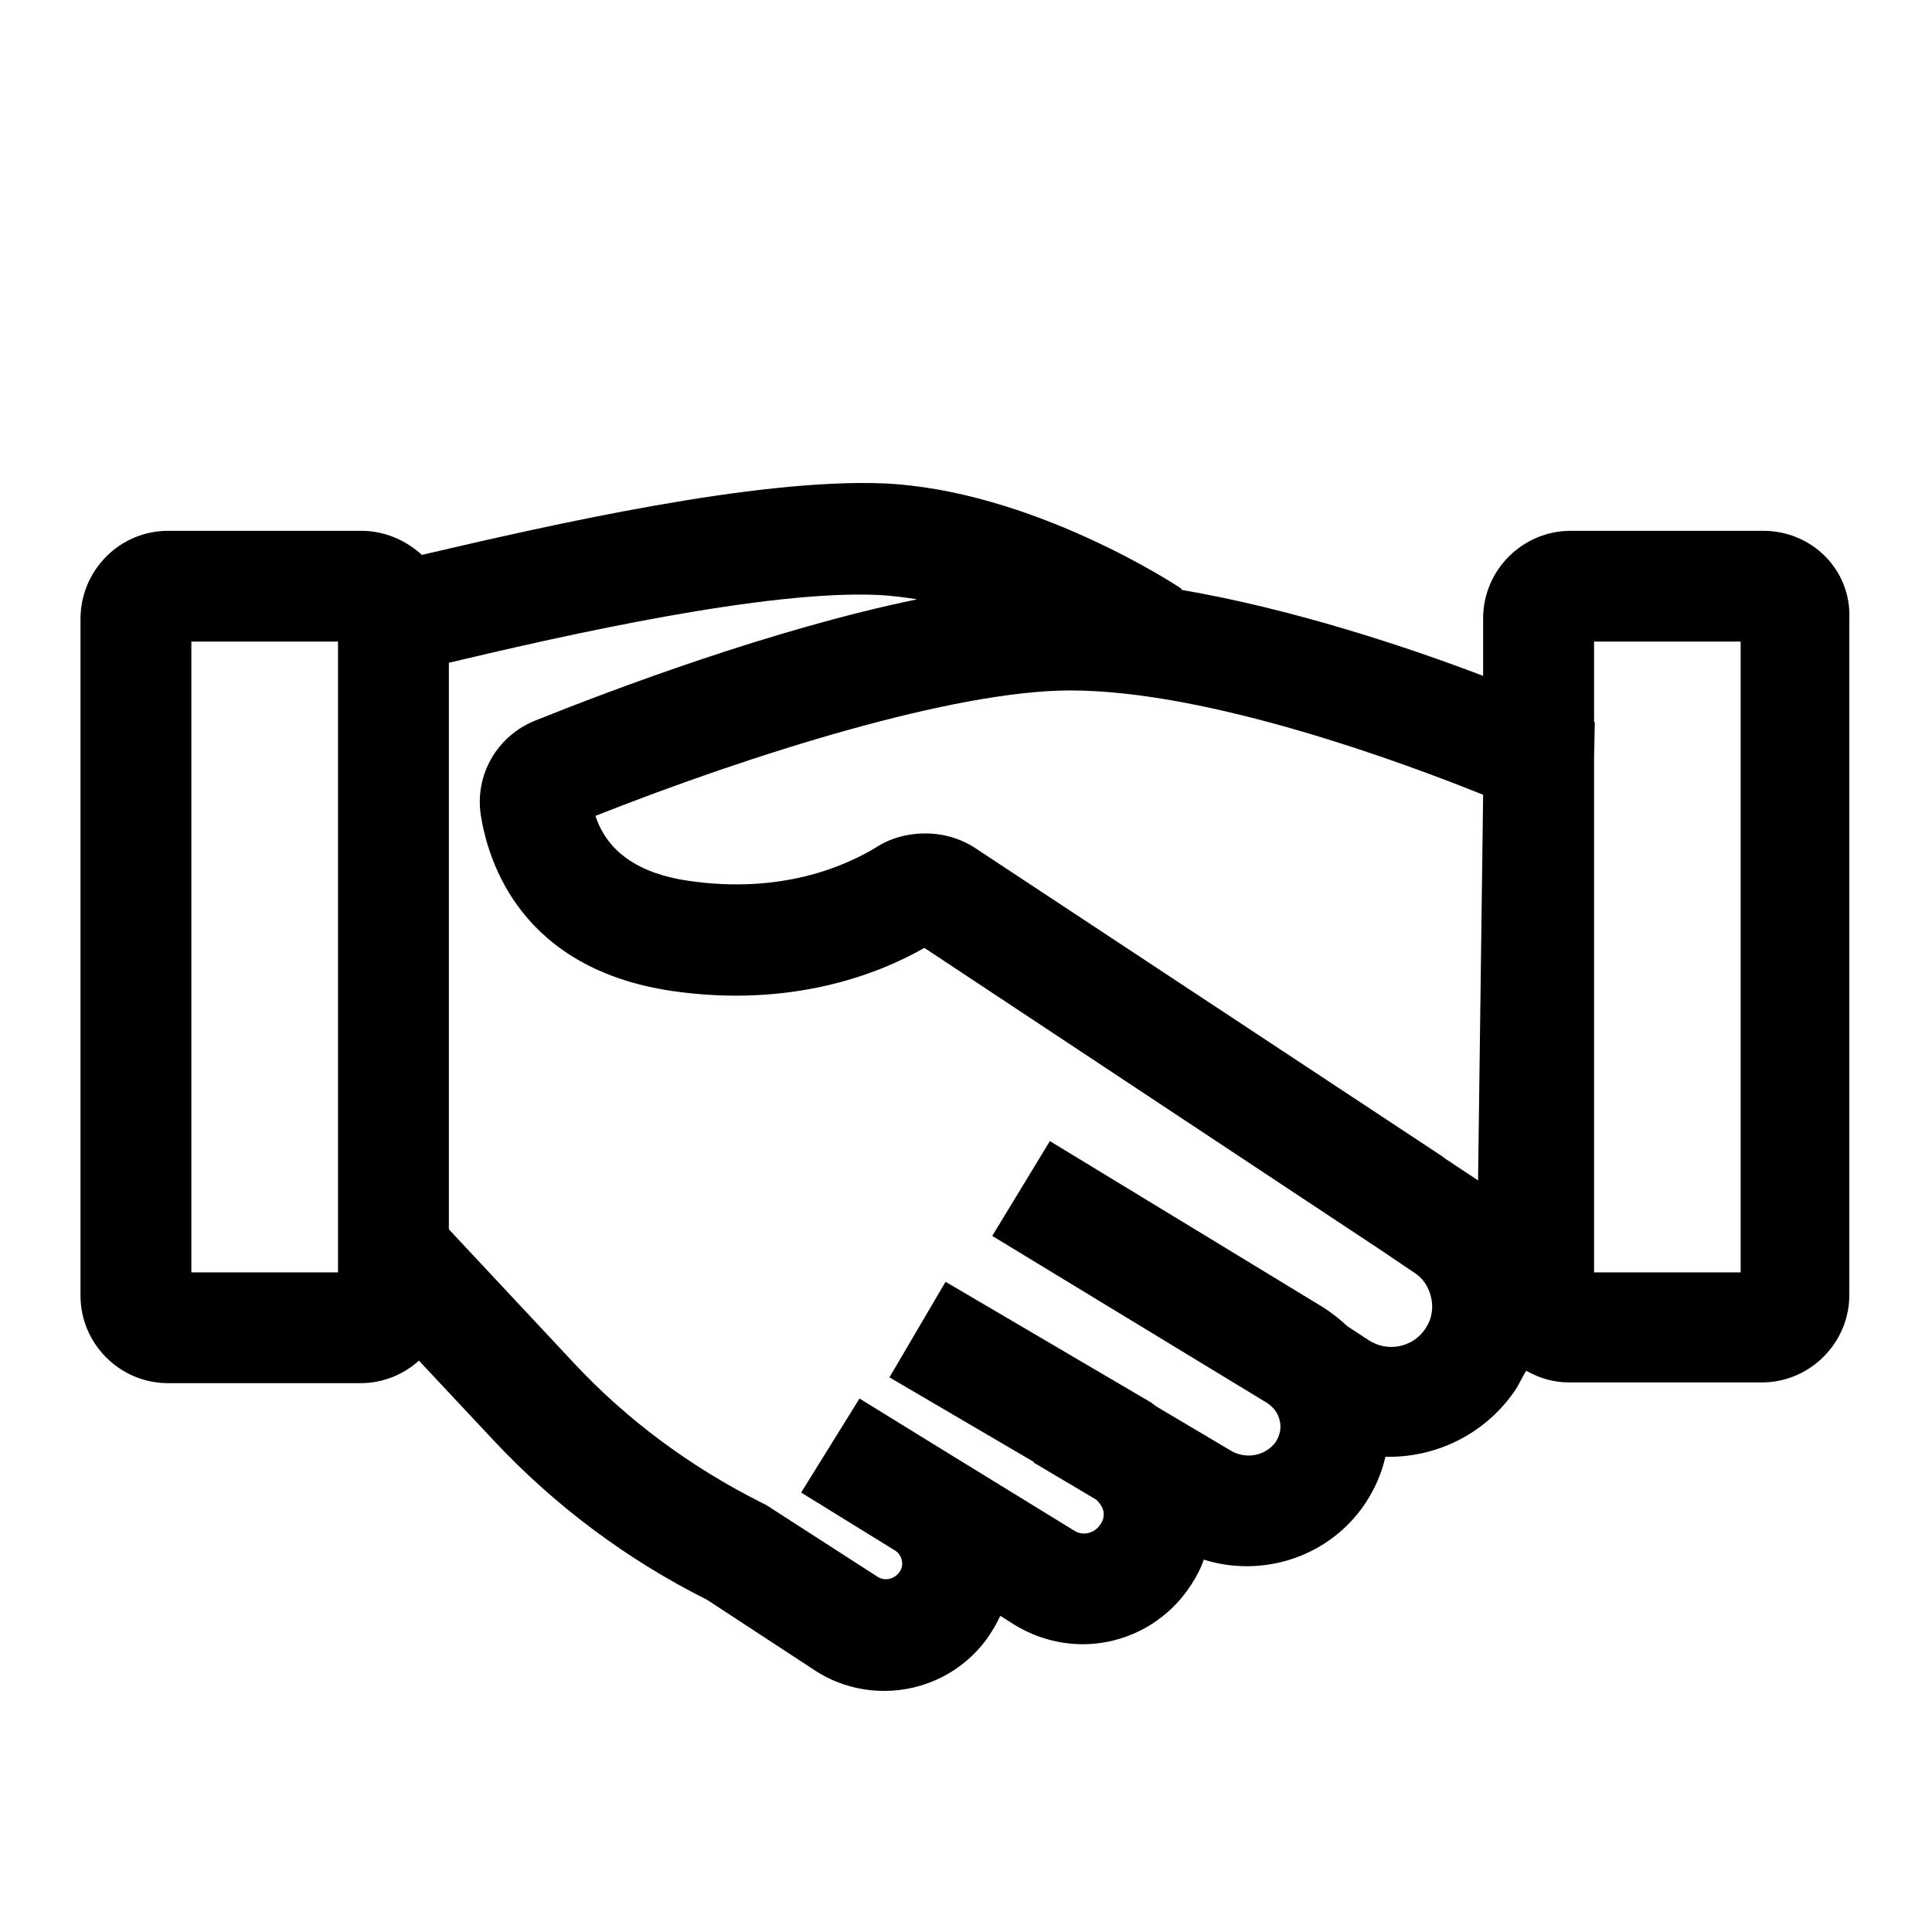 <svg width="24" height="24" viewBox="0 0 24 24" fill="none" xmlns="http://www.w3.org/2000/svg">
<path d="M21.904 6.594H19.512C18.913 6.594 18.424 7.083 18.424 7.681V8.396C17.5 8.043 16.059 7.563 14.673 7.327L14.682 7.318C14.61 7.264 12.806 6.086 10.976 6.005C9.39 5.941 6.872 6.512 5.241 6.893C5.041 6.711 4.778 6.594 4.488 6.594H2.087C1.489 6.594 1 7.083 1 7.69V16.095C1 16.693 1.489 17.182 2.087 17.182H4.479C4.76 17.182 5.014 17.074 5.204 16.902L6.128 17.889C6.89 18.704 7.787 19.374 8.783 19.873L10.124 20.751C10.387 20.923 10.686 21.005 10.985 21.005C11.475 21.005 11.955 20.778 12.263 20.353C12.326 20.262 12.381 20.172 12.426 20.072L12.598 20.181C12.861 20.344 13.16 20.425 13.45 20.425C13.975 20.425 14.492 20.163 14.8 19.682C14.863 19.583 14.918 19.483 14.954 19.374C15.126 19.429 15.307 19.456 15.489 19.456C16.068 19.456 16.63 19.175 16.965 18.668C17.083 18.487 17.165 18.297 17.21 18.097C17.228 18.097 17.237 18.097 17.255 18.097C17.872 18.097 18.47 17.798 18.832 17.255C18.877 17.182 18.913 17.101 18.959 17.028C19.122 17.119 19.294 17.173 19.493 17.173H21.886C22.483 17.173 22.973 16.684 22.973 16.086V7.69C23 7.083 22.511 6.594 21.904 6.594ZM18.361 14.664L17.953 14.393L17.917 14.365L12.127 10.543C11.937 10.416 11.719 10.353 11.493 10.353C11.284 10.353 11.067 10.407 10.886 10.525C10.514 10.751 9.717 11.114 8.548 10.941C7.932 10.851 7.542 10.579 7.397 10.135C9.345 9.365 11.855 8.577 13.296 8.577C15.026 8.577 17.455 9.483 18.424 9.873L18.361 14.664ZM2.377 7.97H4.199V15.806H2.377V7.97ZM17.708 16.503C17.554 16.739 17.237 16.802 17.002 16.648L16.739 16.476C16.639 16.385 16.54 16.304 16.422 16.231L13.042 14.175L12.326 15.353L15.724 17.418C15.815 17.472 15.878 17.554 15.896 17.644C15.914 17.708 15.914 17.807 15.851 17.907C15.733 18.079 15.489 18.134 15.298 18.025L14.365 17.472C14.338 17.454 14.32 17.436 14.292 17.418L11.746 15.923L11.049 17.11L12.843 18.161V18.17L13.622 18.632C13.667 18.677 13.694 18.722 13.704 18.759C13.713 18.795 13.722 18.867 13.667 18.94C13.595 19.048 13.45 19.085 13.341 19.012L11.837 18.088L10.677 17.373L9.952 18.541L11.112 19.257C11.175 19.293 11.194 19.347 11.203 19.384C11.212 19.42 11.212 19.483 11.166 19.538C11.103 19.619 10.985 19.646 10.895 19.583L9.517 18.695L9.445 18.659C8.584 18.224 7.805 17.653 7.143 16.947L5.576 15.271V8.233C7.062 7.88 9.526 7.327 10.913 7.391C11.076 7.4 11.23 7.418 11.393 7.445C9.59 7.816 7.605 8.568 6.654 8.949C6.174 9.139 5.893 9.628 5.974 10.135C6.065 10.697 6.464 12.028 8.339 12.309C9.825 12.527 10.913 12.101 11.483 11.775L17.147 15.525L17.563 15.806C17.681 15.878 17.754 15.996 17.781 16.132C17.808 16.267 17.781 16.394 17.708 16.503ZM21.623 15.806H19.802V9.429L19.811 8.967H19.802V7.97H21.623V15.806V15.806Z" fill="black"/>
</svg>
